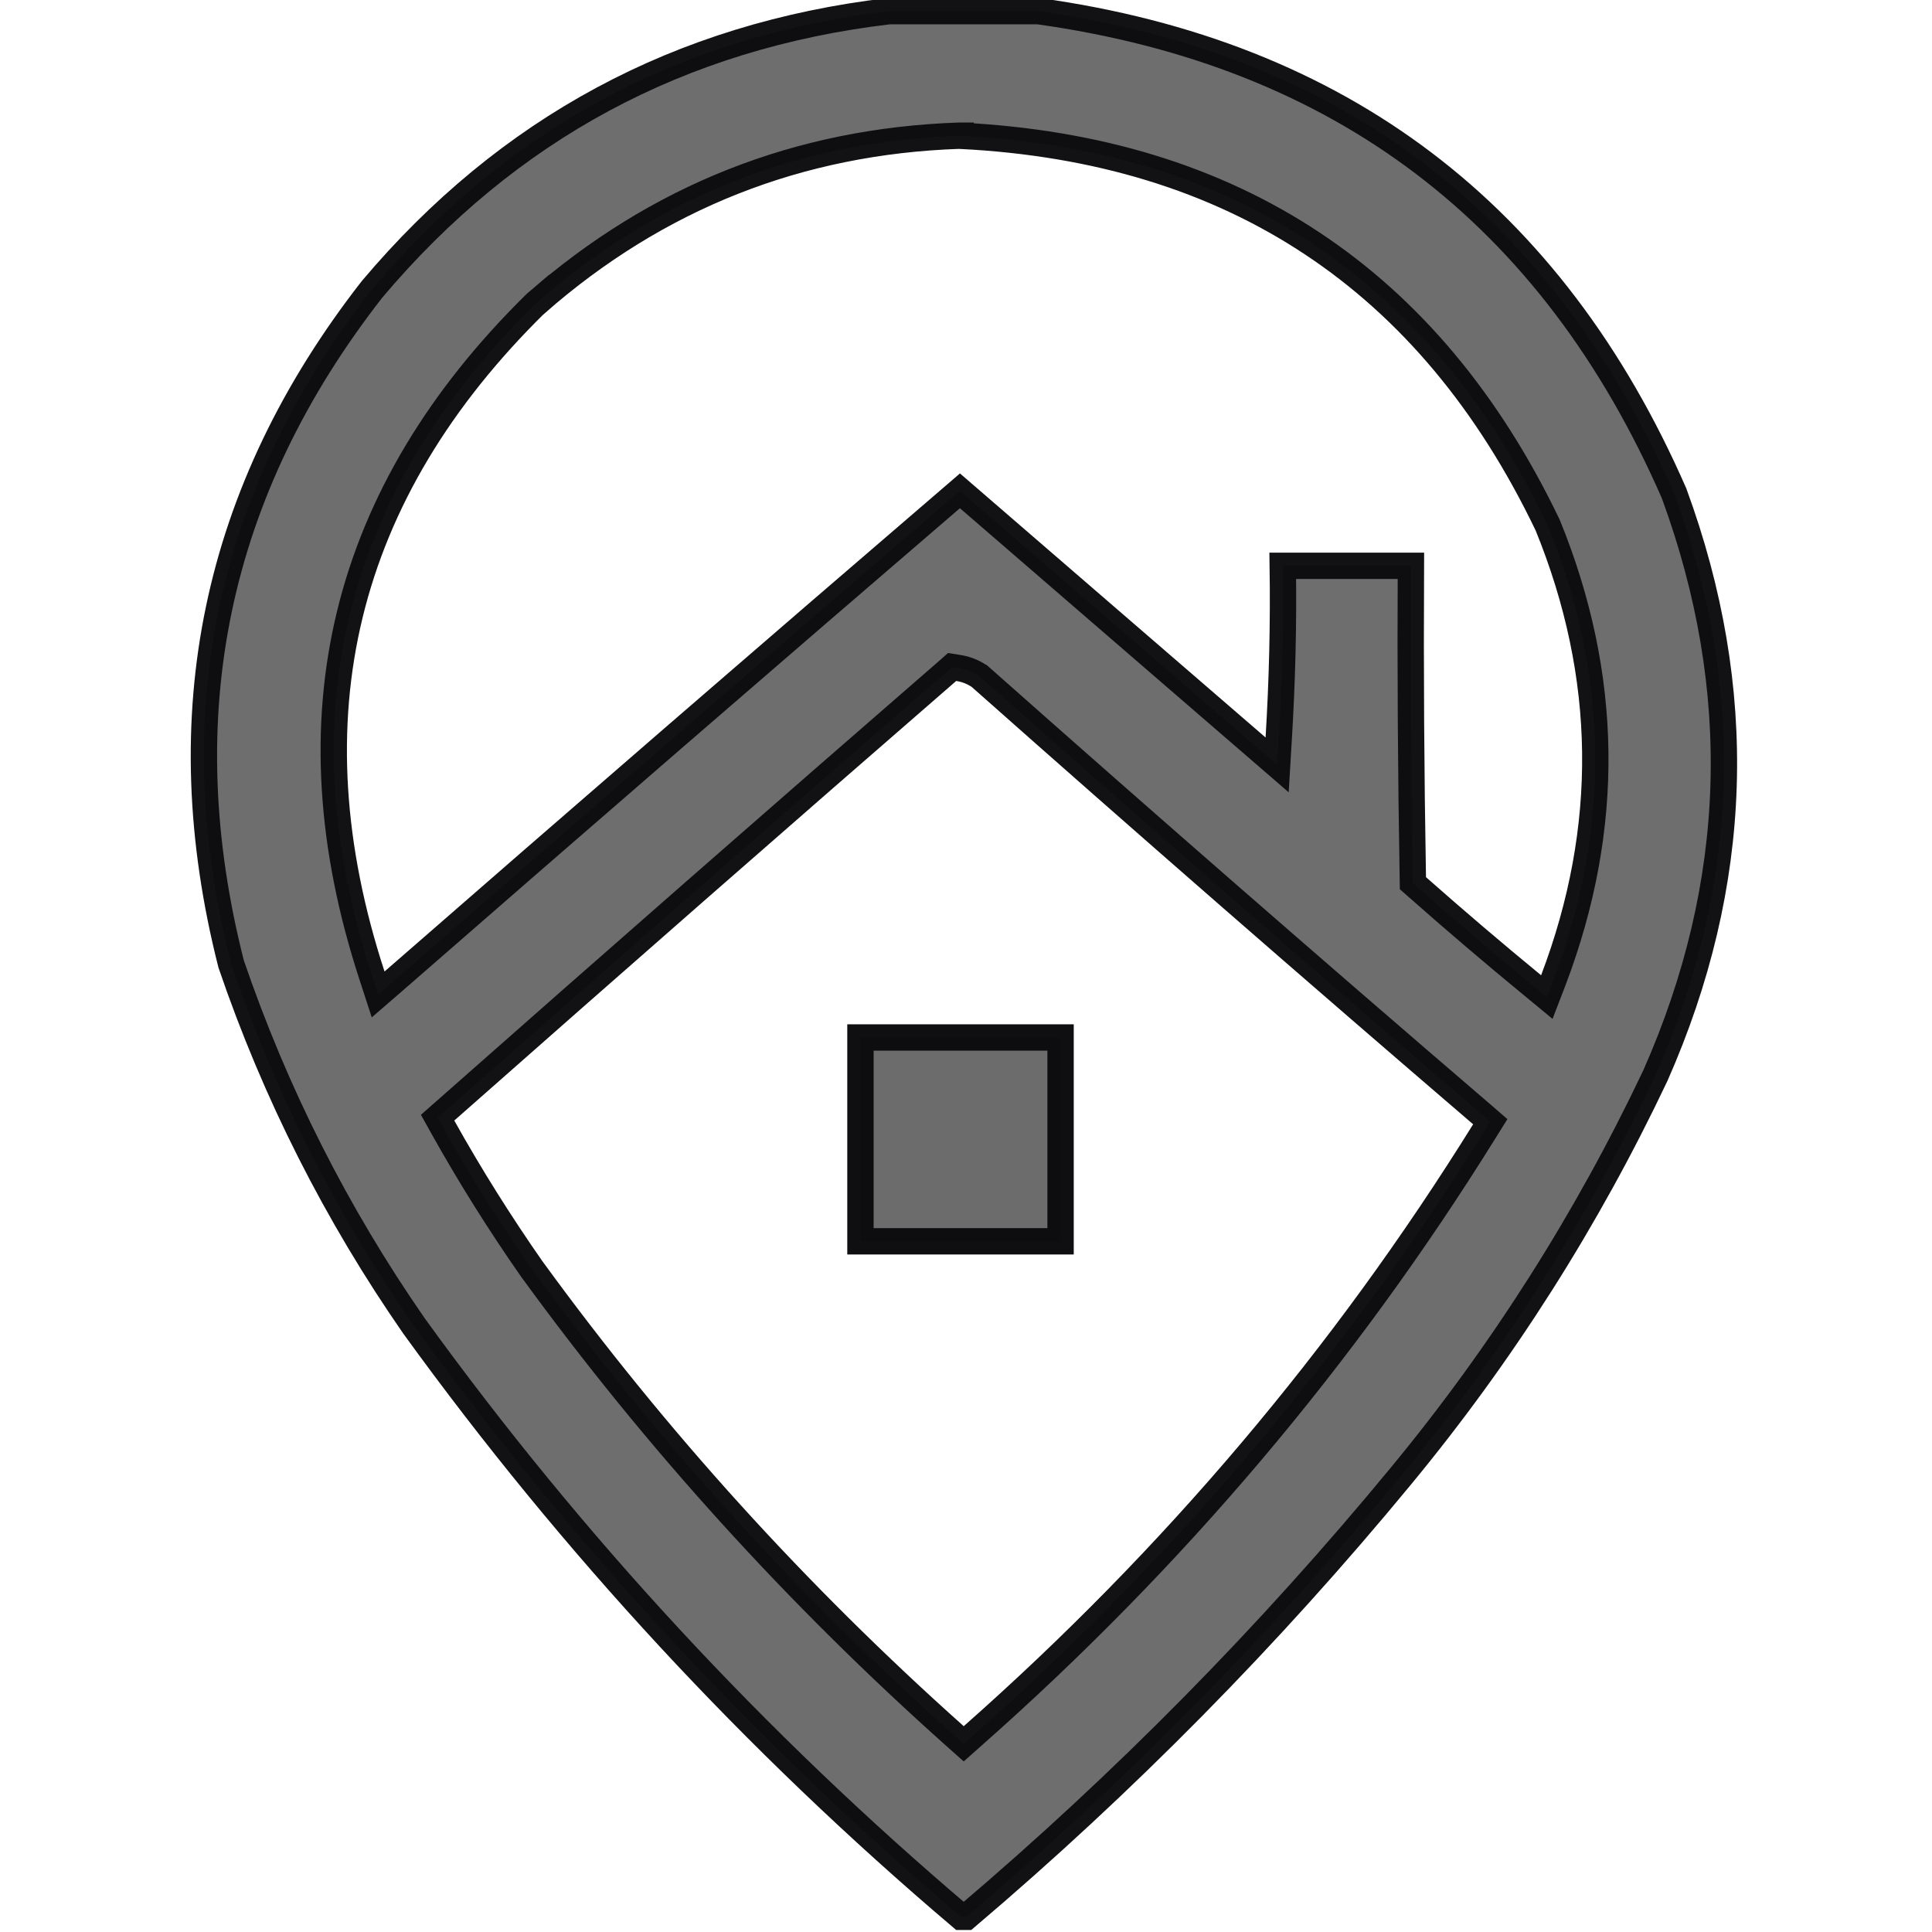 <svg width="22" height="22" viewBox="0 0 22 22" fill="none" xmlns="http://www.w3.org/2000/svg">
<g id="stay-home (1) 1" clip-path="url(#clip0_3372_19782)">
<g id="Group">
<path id="Vector" opacity="0.971" d="M15.95 16.811L15.95 16.811C14.45 18.63 12.801 20.302 11.005 21.827H11.005H11.005H11.004H11.004H11.004H11.003H11.003H11.003H11.002H11.002H11.002H11.001H11.001H11.001H11H11H11H10.999H10.999H10.999H10.998H10.998H10.998H10.997H10.997H10.997H10.996H10.996H10.996H10.995H10.995H10.995H10.994H10.994H10.994H10.993H10.993H10.993H10.992H10.992H10.992H10.991H10.991H10.991H10.99H10.99H10.99H10.989H10.989H10.989H10.988H10.988H10.988H10.987H10.987H10.987H10.986H10.986H10.986H10.985H10.985H10.985H10.984H10.984H10.983H10.983H10.983H10.982H10.982H10.982H10.982H10.981H10.981H10.98H10.98H10.98H10.979H10.979H10.979H10.979H10.978H10.978H10.977H10.977H10.977H10.976H10.976H10.976H10.976H10.975H10.975H10.975H10.974H10.974H10.973H10.973H10.973H10.973H10.972H10.972H10.971H10.971H10.971H10.97H10.97H10.97H10.969H10.969H10.969H10.968H10.968H10.968H10.967H10.967H10.967H10.966H10.966H10.966H10.965H10.965H10.965H10.964H10.964H10.964H10.963H10.963H10.963H10.962H10.962H10.962H10.961H10.961H10.961H10.96H10.96H10.96H10.959H10.959H10.959H10.958H10.958H10.958H10.957H10.957H10.957H10.956H10.956H10.956H10.955H10.955H10.955H10.954H10.954H10.954H10.953H10.953H10.953H10.952H10.952H10.952H10.951H10.951H10.951H10.95H10.95H10.95H10.949H10.949H10.949H10.948H10.948H10.948H10.947H10.947H10.947H10.946H10.946H10.946H10.945H10.945H10.945H10.944H10.944H10.944H10.943H10.943C8.593 19.832 6.517 17.59 4.716 15.101C3.831 13.826 3.136 12.452 2.632 10.977C1.912 8.145 2.446 5.589 4.237 3.294C5.781 1.463 7.741 0.408 10.124 0.127H10.125H10.128H10.132H10.135H10.138H10.142H10.145H10.148H10.152H10.155H10.158H10.162H10.165H10.168H10.172H10.175H10.178H10.182H10.185H10.189H10.192H10.195H10.199H10.202H10.205H10.209H10.212H10.216H10.219H10.222H10.226H10.229H10.232H10.236H10.239H10.242H10.246H10.249H10.252H10.256H10.259H10.262H10.266H10.269H10.273H10.276H10.279H10.283H10.286H10.289H10.293H10.296H10.299H10.303H10.306H10.309H10.313H10.316H10.319H10.323H10.326H10.33H10.333H10.336H10.34H10.343H10.346H10.35H10.353H10.357H10.36H10.363H10.367H10.37H10.373H10.377H10.38H10.383H10.387H10.39H10.393H10.397H10.4H10.403H10.407H10.41H10.414H10.417H10.42H10.424H10.427H10.43H10.434H10.437H10.44H10.444H10.447H10.45H10.454H10.457H10.46H10.464H10.467H10.471H10.474H10.477H10.481H10.484H10.487H10.491H10.494H10.497H10.501H10.504H10.508H10.511H10.514H10.518H10.521H10.524H10.528H10.531H10.534H10.538H10.541H10.544H10.548H10.551H10.555H10.558H10.561H10.565H10.568H10.571H10.575H10.578H10.581H10.585H10.588H10.591H10.595H10.598H10.601H10.605H10.608H10.612H10.615H10.618H10.622H10.625H10.628H10.632H10.635H10.638H10.642H10.645H10.649H10.652H10.655H10.659H10.662H10.665H10.669H10.672H10.675H10.679H10.682H10.685H10.689H10.692H10.695H10.699H10.702H10.706H10.709H10.712H10.716H10.719H10.722H10.726H10.729H10.732H10.736H10.739H10.742H10.746H10.749H10.753H10.756H10.759H10.763H10.766H10.769H10.773H10.776H10.779H10.783H10.786H10.79H10.793H10.796H10.8H10.803H10.806H10.81H10.813H10.816H10.82H10.823H10.826H10.83H10.833H10.836H10.84H10.843H10.847H10.85H10.853H10.857H10.86H10.863H10.867H10.87H10.873H10.877H10.88H10.883H10.887H10.89H10.894H10.897H10.9H10.904H10.907H10.91H10.914H10.917H10.92H10.924H10.927H10.931H10.934H10.937H10.941H10.944H10.947H10.951H10.954H10.957H10.961H10.964H10.967H10.971H10.974H10.977H10.981H10.984H10.988H10.991H10.994H10.998H11.001H11.004H11.008H11.011H11.014H11.018H11.021H11.024H11.028H11.031H11.035H11.038H11.041H11.045H11.048H11.051H11.055H11.058H11.061H11.065H11.068H11.072H11.075H11.078H11.082H11.085H11.088H11.092H11.095H11.098H11.102H11.105H11.108H11.112H11.115H11.118H11.122H11.125H11.129H11.132H11.135H11.139H11.142H11.145H11.149H11.152H11.155H11.159H11.162H11.165H11.169H11.172H11.176H11.179H11.182H11.186H11.189H11.192H11.196H11.199H11.202H11.206H11.209H11.213H11.216H11.219H11.223H11.226H11.229H11.233H11.236H11.239H11.243H11.246H11.249H11.253H11.256H11.259H11.263H11.266H11.27H11.273H11.276H11.28H11.283H11.286H11.29H11.293H11.296H11.3H11.303H11.306H11.31H11.313H11.316H11.32H11.323H11.327H11.33H11.333H11.337H11.34H11.343H11.347H11.35H11.354H11.357H11.36H11.364H11.367H11.37H11.374H11.377H11.38H11.384H11.387H11.39H11.394H11.397H11.4H11.404H11.407H11.411H11.414H11.417H11.421H11.424H11.427H11.431H11.434H11.437H11.441H11.444H11.447H11.451H11.454H11.457H11.461H11.464H11.468H11.471H11.474H11.478H11.481H11.484H11.488H11.491H11.495H11.498H11.501H11.505H11.508H11.511H11.515H11.518H11.521H11.525H11.528H11.531H11.535H11.538H11.541H11.545H11.548H11.552H11.555H11.558H11.562H11.565H11.568H11.572H11.575H11.578H11.582H11.585H11.588H11.592H11.595H11.598H11.602H11.605H11.609H11.612H11.615H11.619H11.622H11.625H11.629H11.632H11.636H11.639H11.642H11.646H11.649H11.652H11.656H11.659H11.662H11.666H11.669H11.672H11.676H11.679H11.682H11.686H11.689H11.693H11.696H11.699H11.703H11.706H11.709H11.713H11.716H11.719H11.723H11.726H11.729H11.733H11.736H11.739H11.743H11.746H11.75H11.753H11.756H11.76H11.763H11.766H11.77H11.773H11.776H11.78H11.783H11.787H11.79H11.793H11.797H11.8H11.803H11.807H11.81H11.813H11.817H11.82H11.823C15.264 0.607 17.672 2.434 19.063 5.618C19.885 7.858 19.814 10.065 18.851 12.246C18.071 13.892 17.104 15.414 15.95 16.811ZM10.939 1.546L10.939 1.545L10.926 1.545C9.094 1.607 7.485 2.244 6.106 3.452L6.106 3.451L6.099 3.457C5.004 4.534 4.296 5.713 3.984 6.994C3.672 8.276 3.759 9.649 4.236 11.109L4.306 11.324L4.477 11.176C6.622 9.305 8.773 7.443 10.931 5.589L12.573 7.008L14.314 8.512L14.543 8.71L14.561 8.408C14.601 7.753 14.617 7.098 14.607 6.443H14.609H14.613H14.616H14.62H14.623H14.627H14.63H14.633H14.637H14.64H14.644H14.647H14.651H14.654H14.658H14.661H14.665H14.668H14.671H14.675H14.678H14.682H14.685H14.689H14.692H14.695H14.699H14.702H14.706H14.709H14.713H14.716H14.72H14.723H14.726H14.73H14.733H14.737H14.74H14.744H14.747H14.751H14.754H14.757H14.761H14.764H14.768H14.771H14.775H14.778H14.781H14.785H14.788H14.792H14.795H14.799H14.802H14.806H14.809H14.812H14.816H14.819H14.823H14.826H14.83H14.833H14.836H14.84H14.843H14.847H14.85H14.854H14.857H14.861H14.864H14.867H14.871H14.874H14.878H14.881H14.885H14.888H14.892H14.895H14.899H14.902H14.905H14.909H14.912H14.916H14.919H14.923H14.926H14.929H14.933H14.936H14.94H14.943H14.947H14.95H14.954H14.957H14.96H14.964H14.967H14.971H14.974H14.978H14.981H14.985H14.988H14.991H14.995H14.998H15.002H15.005H15.009H15.012H15.015H15.019H15.022H15.026H15.029H15.033H15.036H15.04H15.043H15.046H15.05H15.053H15.057H15.06H15.064H15.067H15.07H15.074H15.077H15.081H15.084H15.088H15.091H15.095H15.098H15.101H15.105H15.108H15.112H15.115H15.119H15.122H15.126H15.129H15.133H15.136H15.139H15.143H15.146H15.15H15.153H15.156H15.16H15.163H15.167H15.17H15.174H15.177H15.181H15.184H15.188H15.191H15.194H15.198H15.201H15.205H15.208H15.212H15.215H15.219H15.222H15.225H15.229H15.232H15.236H15.239H15.243H15.246H15.249H15.253H15.256H15.26H15.263H15.267H15.27H15.274H15.277H15.28H15.284H15.287H15.291H15.294H15.298H15.301H15.305H15.308H15.311H15.315H15.318H15.322H15.325H15.329H15.332H15.335H15.339H15.342H15.346H15.349H15.353H15.356H15.36H15.363H15.366H15.37H15.373H15.377H15.38H15.384H15.387H15.39H15.394H15.397H15.401H15.404H15.408H15.411H15.415H15.418H15.421H15.425H15.428H15.432H15.435H15.439H15.442H15.446H15.449H15.453H15.456H15.459H15.463H15.466H15.47H15.473H15.476H15.48H15.483H15.487H15.49H15.494H15.497H15.501H15.504H15.508H15.511H15.514H15.518H15.521H15.525H15.528H15.532H15.535H15.539H15.542H15.545H15.549H15.552H15.556H15.559H15.563H15.566H15.569H15.573H15.576H15.58H15.583H15.587H15.59H15.594H15.597H15.6H15.604H15.607H15.611H15.614H15.618H15.621H15.624H15.628H15.631H15.635H15.638H15.642H15.645H15.649H15.652H15.655H15.659H15.662H15.666H15.669H15.673H15.676H15.68H15.683H15.686H15.69H15.693H15.697H15.7H15.704H15.707H15.71H15.714H15.717H15.721H15.724H15.728H15.731H15.735H15.738H15.742H15.745H15.748H15.752H15.755H15.759H15.762H15.766H15.769H15.772H15.776H15.779H15.783H15.786H15.79H15.793H15.796H15.8H15.803H15.807H15.81H15.814H15.817H15.821H15.824H15.828H15.831H15.834H15.838H15.841H15.845H15.848H15.852H15.855H15.858H15.862H15.865H15.869H15.872H15.876H15.879H15.883H15.886H15.889H15.893H15.896H15.9H15.903H15.907H15.91H15.914H15.917H15.92H15.924H15.927H15.931H15.934H15.938H15.941H15.944H15.948H15.951H15.955H15.958H15.962H15.965H15.969H15.972H15.976H15.979H15.982H15.986H15.989H15.993H15.996H15.999H16.003H16.006H16.01H16.013H16.017H16.02H16.024H16.027H16.03H16.034H16.037H16.041H16.044H16.048H16.051H16.055H16.058H16.061H16.065H16.066C16.06 7.626 16.067 8.808 16.088 9.991L16.089 10.057L16.139 10.101C16.57 10.482 17.009 10.856 17.453 11.221L17.614 11.354L17.689 11.159C18.346 9.427 18.325 7.698 17.623 5.978L17.623 5.978L17.619 5.97C16.951 4.58 16.059 3.511 14.941 2.771C13.823 2.03 12.487 1.624 10.939 1.546ZM10.91 7.606L10.842 7.595L10.79 7.641C8.877 9.302 6.972 10.971 5.074 12.647L4.983 12.727L5.042 12.833C5.354 13.392 5.694 13.933 6.06 14.457L6.06 14.457L6.062 14.459C7.47 16.394 9.075 18.163 10.874 19.768L10.974 19.857L11.073 19.769C13.361 17.749 15.304 15.453 16.902 12.882L16.97 12.773L16.873 12.689C14.956 11.044 13.051 9.383 11.16 7.706L11.151 7.698L11.14 7.692C11.07 7.647 10.992 7.618 10.91 7.606Z" fill="#6A6A6A" stroke="#0C0C0F" stroke-width="0.3"/>
</g>
<g id="Group_2">
<path id="Vector_2" opacity="0.983" d="M9.798 11.814H9.8H9.805H9.81H9.815H9.82H9.825H9.83H9.835H9.84H9.845H9.85H9.855H9.86H9.865H9.87H9.875H9.88H9.885H9.89H9.895H9.9H9.905H9.91H9.915H9.92H9.925H9.93H9.935H9.94H9.946H9.951H9.956H9.961H9.966H9.971H9.976H9.981H9.986H9.991H9.996H10.001H10.006H10.011H10.016H10.021H10.026H10.031H10.036H10.041H10.046H10.051H10.056H10.061H10.066H10.071H10.076H10.082H10.086H10.092H10.097H10.102H10.107H10.112H10.117H10.122H10.127H10.132H10.137H10.142H10.147H10.152H10.157H10.162H10.167H10.172H10.177H10.182H10.187H10.192H10.197H10.202H10.207H10.212H10.217H10.223H10.227H10.232H10.238H10.243H10.248H10.253H10.258H10.263H10.268H10.273H10.278H10.283H10.288H10.293H10.298H10.303H10.308H10.313H10.318H10.323H10.328H10.333H10.338H10.343H10.348H10.353H10.358H10.364H10.368H10.373H10.379H10.384H10.389H10.394H10.399H10.404H10.409H10.414H10.419H10.424H10.429H10.434H10.439H10.444H10.449H10.454H10.459H10.464H10.469H10.474H10.479H10.484H10.489H10.494H10.499H10.505H10.509H10.514H10.52H10.525H10.53H10.535H10.54H10.545H10.55H10.555H10.56H10.565H10.57H10.575H10.58H10.585H10.59H10.595H10.6H10.605H10.61H10.615H10.62H10.625H10.63H10.635H10.64H10.645H10.65H10.655H10.661H10.666H10.671H10.676H10.681H10.686H10.691H10.696H10.701H10.706H10.711H10.716H10.721H10.726H10.731H10.736H10.741H10.746H10.751H10.756H10.761H10.766H10.771H10.776H10.781H10.786H10.791H10.796H10.802H10.807H10.812H10.817H10.822H10.827H10.832H10.837H10.842H10.847H10.852H10.857H10.862H10.867H10.872H10.877H10.882H10.887H10.892H10.897H10.902H10.907H10.912H10.917H10.922H10.927H10.932H10.938H10.943H10.948H10.953H10.958H10.963H10.968H10.973H10.978H10.983H10.988H10.993H10.998H11.003H11.008H11.013H11.018H11.023H11.028H11.033H11.038H11.043H11.048H11.053H11.058H11.063H11.068H11.073H11.079H11.084H11.089H11.094H11.099H11.104H11.109H11.114H11.119H11.124H11.129H11.134H11.139H11.144H11.149H11.154H11.159H11.164H11.169H11.174H11.179H11.184H11.189H11.194H11.199H11.204H11.209H11.214H11.22H11.225H11.23H11.235H11.24H11.245H11.25H11.255H11.26H11.265H11.27H11.275H11.28H11.285H11.29H11.295H11.3H11.305H11.31H11.315H11.32H11.325H11.33H11.335H11.34H11.345H11.35H11.355H11.361H11.366H11.37H11.376H11.381H11.386H11.391H11.396H11.401H11.406H11.411H11.416H11.421H11.426H11.431H11.436H11.441H11.446H11.451H11.456H11.461H11.466H11.471H11.476H11.481H11.486H11.491H11.496H11.502H11.507H11.511H11.517H11.522H11.527H11.532H11.537H11.542H11.547H11.552H11.557H11.562H11.567H11.572H11.577H11.582H11.587H11.592H11.597H11.602H11.607H11.612H11.617H11.622H11.627H11.632H11.637H11.643H11.648H11.652H11.658H11.663H11.668H11.673H11.678H11.683H11.688H11.693H11.698H11.703H11.708H11.713H11.718H11.723H11.728H11.733H11.738H11.743H11.748H11.753H11.758H11.763H11.768H11.773H11.778H11.783H11.789H11.793H11.799H11.804H11.809H11.814H11.819H11.824H11.829H11.834H11.839H11.844H11.849H11.854H11.859H11.864H11.869H11.874H11.879H11.884H11.889H11.894H11.899H11.904H11.909H11.914H11.919H11.924H11.93H11.934H11.94H11.945H11.95H11.955H11.96H11.965H11.97H11.975H11.98H11.985H11.99H11.995H12H12.005H12.01H12.015H12.02H12.025H12.03H12.035H12.04H12.045H12.05H12.055H12.06H12.065H12.07H12.075H12.077V11.818V11.823V11.828V11.833V11.838V11.843V11.848V11.854V11.859V11.864V11.869V11.874V11.879V11.884V11.889V11.894V11.899V11.905V11.91V11.915V11.92V11.925V11.93V11.935V11.941V11.946V11.951V11.956V11.961V11.966V11.971V11.976V11.982V11.987V11.992V11.997V12.002V12.007V12.012V12.017V12.022V12.027V12.033V12.038V12.043V12.048V12.053V12.058V12.063V12.069V12.074V12.079V12.084V12.089V12.094V12.099V12.104V12.109V12.115V12.12V12.125V12.13V12.135V12.14V12.145V12.15V12.155V12.161V12.166V12.171V12.176V12.181V12.186V12.191V12.197V12.202V12.207V12.212V12.217V12.222V12.227V12.232V12.237V12.242V12.248V12.253V12.258V12.263V12.268V12.273V12.278V12.284V12.289V12.294V12.299V12.304V12.309V12.314V12.319V12.325V12.33V12.335V12.34V12.345V12.35V12.355V12.36V12.365V12.37V12.376V12.381V12.386V12.391V12.396V12.401V12.406V12.412V12.417V12.422V12.427V12.432V12.437V12.442V12.447V12.452V12.458V12.463V12.468V12.473V12.478V12.483V12.488V12.493V12.498V12.504V12.509V12.514V12.519V12.524V12.529V12.534V12.54V12.545V12.55V12.555V12.56V12.565V12.57V12.575V12.58V12.585V12.591V12.596V12.601V12.606V12.611V12.616V12.621V12.627V12.632V12.637V12.642V12.647V12.652V12.657V12.662V12.667V12.673V12.678V12.683V12.688V12.693V12.698V12.703V12.708V12.713V12.719V12.724V12.729V12.734V12.739V12.744V12.749V12.755V12.76V12.765V12.77V12.775V12.78V12.785V12.79V12.795V12.801V12.806V12.811V12.816V12.821V12.826V12.831V12.836V12.841V12.847V12.852V12.857V12.862V12.867V12.872V12.877V12.883V12.888V12.893V12.898V12.903V12.908V12.913V12.918V12.923V12.928V12.934V12.939V12.944V12.949V12.954V12.959V12.964V12.97V12.975V12.98V12.985V12.99V12.995V13V13.005V13.01V13.016V13.021V13.026V13.031V13.036V13.041V13.046V13.051V13.056V13.062V13.067V13.072V13.077V13.082V13.087V13.092V13.098V13.103V13.108V13.113V13.118V13.123V13.128V13.133V13.138V13.143V13.149V13.154V13.159V13.164V13.169V13.174V13.179V13.184V13.19V13.195V13.2V13.205V13.21V13.215V13.22V13.226V13.231V13.236V13.241V13.246V13.251V13.256V13.261V13.266V13.271V13.277V13.282V13.287V13.292V13.297V13.302V13.307V13.312V13.318V13.323V13.328V13.333V13.338V13.343V13.348V13.353V13.359V13.364V13.369V13.374V13.379V13.384V13.389V13.394V13.399V13.405V13.41V13.415V13.42V13.425V13.43V13.435V13.441V13.446V13.451V13.456V13.461V13.466V13.471V13.476V13.481V13.486V13.492V13.497V13.502V13.507V13.512V13.517V13.522V13.527V13.533V13.538V13.543V13.548V13.553V13.558V13.563V13.569V13.574V13.579V13.584V13.589V13.594V13.599V13.604V13.609V13.614V13.62V13.625V13.63V13.635V13.64V13.645V13.65V13.655V13.661V13.666V13.671V13.676V13.681V13.686V13.691V13.696V13.702V13.707V13.712V13.717V13.722V13.727V13.732V13.737V13.742V13.748V13.753V13.758V13.763V13.768V13.773V13.778V13.784V13.789V13.794V13.799V13.804V13.809V13.814V13.819V13.824V13.829V13.835V13.84V13.845V13.85V13.855V13.86V13.865V13.87V13.876V13.881V13.886V13.891V13.896V13.901V13.906V13.911V13.917V13.922V13.927V13.932V13.937V13.942V13.947V13.952V13.957V13.963V13.968V13.973V13.978V13.983V13.988V13.993V13.998V14.004V14.009V14.014V14.019V14.024V14.029V14.034V14.039V14.045V14.05V14.055V14.06V14.065V14.07V14.075V14.08V14.085V14.091V14.096V14.101V14.106V14.111V14.116V14.121V14.127V14.132V14.135H12.075H12.07H12.065H12.06H12.055H12.05H12.045H12.04H12.035H12.03H12.025H12.02H12.015H12.01H12.005H12H11.995H11.99H11.985H11.98H11.975H11.97H11.965H11.96H11.955H11.95H11.945H11.94H11.934H11.93H11.924H11.919H11.914H11.909H11.904H11.899H11.894H11.889H11.884H11.879H11.874H11.869H11.864H11.859H11.854H11.849H11.844H11.839H11.834H11.829H11.824H11.819H11.814H11.809H11.804H11.799H11.793H11.789H11.783H11.778H11.773H11.768H11.763H11.758H11.753H11.748H11.743H11.738H11.733H11.728H11.723H11.718H11.713H11.708H11.703H11.698H11.693H11.688H11.683H11.678H11.673H11.668H11.663H11.658H11.652H11.648H11.643H11.637H11.632H11.627H11.622H11.617H11.612H11.607H11.602H11.597H11.592H11.587H11.582H11.577H11.572H11.567H11.562H11.557H11.552H11.547H11.542H11.537H11.532H11.527H11.522H11.517H11.511H11.507H11.502H11.496H11.491H11.486H11.481H11.476H11.471H11.466H11.461H11.456H11.451H11.446H11.441H11.436H11.431H11.426H11.421H11.416H11.411H11.406H11.401H11.396H11.391H11.386H11.381H11.376H11.37H11.366H11.361H11.355H11.35H11.345H11.34H11.335H11.33H11.325H11.32H11.315H11.31H11.305H11.3H11.295H11.29H11.285H11.28H11.275H11.27H11.265H11.26H11.255H11.25H11.245H11.24H11.235H11.23H11.225H11.22H11.214H11.209H11.204H11.199H11.194H11.189H11.184H11.179H11.174H11.169H11.164H11.159H11.154H11.149H11.144H11.139H11.134H11.129H11.124H11.119H11.114H11.109H11.104H11.099H11.094H11.089H11.084H11.079H11.073H11.068H11.063H11.058H11.053H11.048H11.043H11.038H11.033H11.028H11.023H11.018H11.013H11.008H11.003H10.998H10.993H10.988H10.983H10.978H10.973H10.968H10.963H10.958H10.953H10.948H10.943H10.938H10.932H10.927H10.922H10.917H10.912H10.907H10.902H10.897H10.892H10.887H10.882H10.877H10.872H10.867H10.862H10.857H10.852H10.847H10.842H10.837H10.832H10.827H10.822H10.817H10.812H10.807H10.802H10.796H10.791H10.786H10.781H10.776H10.771H10.766H10.761H10.756H10.751H10.746H10.741H10.736H10.731H10.726H10.721H10.716H10.711H10.706H10.701H10.696H10.691H10.686H10.681H10.676H10.671H10.666H10.661H10.655H10.65H10.645H10.64H10.635H10.63H10.625H10.62H10.615H10.61H10.605H10.6H10.595H10.59H10.585H10.58H10.575H10.57H10.565H10.56H10.555H10.55H10.545H10.54H10.535H10.53H10.525H10.52H10.514H10.509H10.505H10.499H10.494H10.489H10.484H10.479H10.474H10.469H10.464H10.459H10.454H10.449H10.444H10.439H10.434H10.429H10.424H10.419H10.414H10.409H10.404H10.399H10.394H10.389H10.384H10.379H10.373H10.368H10.364H10.358H10.353H10.348H10.343H10.338H10.333H10.328H10.323H10.318H10.313H10.308H10.303H10.298H10.293H10.288H10.283H10.278H10.273H10.268H10.263H10.258H10.253H10.248H10.243H10.238H10.232H10.227H10.223H10.217H10.212H10.207H10.202H10.197H10.192H10.187H10.182H10.177H10.172H10.167H10.162H10.157H10.152H10.147H10.142H10.137H10.132H10.127H10.122H10.117H10.112H10.107H10.102H10.097H10.092H10.086H10.082H10.076H10.071H10.066H10.061H10.056H10.051H10.046H10.041H10.036H10.031H10.026H10.021H10.016H10.011H10.006H10.001H9.996H9.991H9.986H9.981H9.976H9.971H9.966H9.961H9.956H9.951H9.946H9.94H9.935H9.93H9.925H9.92H9.915H9.91H9.905H9.9H9.895H9.89H9.885H9.88H9.875H9.87H9.865H9.86H9.855H9.85H9.845H9.84H9.835H9.83H9.825H9.82H9.815H9.81H9.805H9.8H9.798V14.132V14.127V14.121V14.116V14.111V14.106V14.101V14.096V14.091V14.085V14.08V14.075V14.07V14.065V14.06V14.055V14.05V14.045V14.039V14.034V14.029V14.024V14.019V14.014V14.009V14.004V13.998V13.993V13.988V13.983V13.978V13.973V13.968V13.963V13.957V13.952V13.947V13.942V13.937V13.932V13.927V13.922V13.917V13.911V13.906V13.901V13.896V13.891V13.886V13.881V13.876V13.87V13.865V13.86V13.855V13.85V13.845V13.84V13.835V13.829V13.824V13.819V13.814V13.809V13.804V13.799V13.794V13.789V13.784V13.778V13.773V13.768V13.763V13.758V13.753V13.748V13.742V13.737V13.732V13.727V13.722V13.717V13.712V13.707V13.702V13.696V13.691V13.686V13.681V13.676V13.671V13.666V13.661V13.655V13.65V13.645V13.64V13.635V13.63V13.625V13.62V13.614V13.609V13.604V13.599V13.594V13.589V13.584V13.579V13.574V13.569V13.563V13.558V13.553V13.548V13.543V13.538V13.533V13.527V13.522V13.517V13.512V13.507V13.502V13.497V13.492V13.486V13.481V13.476V13.471V13.466V13.461V13.456V13.451V13.446V13.441V13.435V13.43V13.425V13.42V13.415V13.41V13.405V13.399V13.394V13.389V13.384V13.379V13.374V13.369V13.364V13.359V13.353V13.348V13.343V13.338V13.333V13.328V13.323V13.318V13.312V13.307V13.302V13.297V13.292V13.287V13.282V13.277V13.271V13.266V13.261V13.256V13.251V13.246V13.241V13.236V13.231V13.226V13.22V13.215V13.21V13.205V13.2V13.195V13.19V13.184V13.179V13.174V13.169V13.164V13.159V13.154V13.149V13.143V13.138V13.133V13.128V13.123V13.118V13.113V13.108V13.103V13.098V13.092V13.087V13.082V13.077V13.072V13.067V13.062V13.056V13.051V13.046V13.041V13.036V13.031V13.026V13.021V13.016V13.01V13.005V13V12.995V12.99V12.985V12.98V12.975V12.97V12.964V12.959V12.954V12.949V12.944V12.939V12.934V12.928V12.923V12.918V12.913V12.908V12.903V12.898V12.893V12.888V12.883V12.877V12.872V12.867V12.862V12.857V12.852V12.847V12.841V12.836V12.831V12.826V12.821V12.816V12.811V12.806V12.801V12.795V12.79V12.785V12.78V12.775V12.77V12.765V12.76V12.755V12.749V12.744V12.739V12.734V12.729V12.724V12.719V12.713V12.708V12.703V12.698V12.693V12.688V12.683V12.678V12.673V12.667V12.662V12.657V12.652V12.647V12.642V12.637V12.632V12.627V12.621V12.616V12.611V12.606V12.601V12.596V12.591V12.585V12.58V12.575V12.57V12.565V12.56V12.555V12.55V12.545V12.54V12.534V12.529V12.524V12.519V12.514V12.509V12.504V12.498V12.493V12.488V12.483V12.478V12.473V12.468V12.463V12.458V12.452V12.447V12.442V12.437V12.432V12.427V12.422V12.417V12.412V12.406V12.401V12.396V12.391V12.386V12.381V12.376V12.37V12.365V12.36V12.355V12.35V12.345V12.34V12.335V12.33V12.325V12.319V12.314V12.309V12.304V12.299V12.294V12.289V12.284V12.278V12.273V12.268V12.263V12.258V12.253V12.248V12.242V12.237V12.232V12.227V12.222V12.217V12.212V12.207V12.202V12.197V12.191V12.186V12.181V12.176V12.171V12.166V12.161V12.155V12.15V12.145V12.14V12.135V12.13V12.125V12.12V12.115V12.109V12.104V12.099V12.094V12.089V12.084V12.079V12.074V12.069V12.063V12.058V12.053V12.048V12.043V12.038V12.033V12.027V12.022V12.017V12.012V12.007V12.002V11.997V11.992V11.987V11.982V11.976V11.971V11.966V11.961V11.956V11.951V11.946V11.941V11.935V11.93V11.925V11.92V11.915V11.91V11.905V11.899V11.894V11.889V11.884V11.879V11.874V11.869V11.864V11.859V11.854V11.848V11.843V11.838V11.833V11.828V11.823V11.818V11.814Z" fill="#6A6A6A" stroke="#0C0C0F" stroke-width="0.3"/>
</g>
</g>
<defs>
<clipPath id="clip0_3372_19782">
<rect width="22" height="22" fill="white"/>
</clipPath>
</defs>
</svg>

